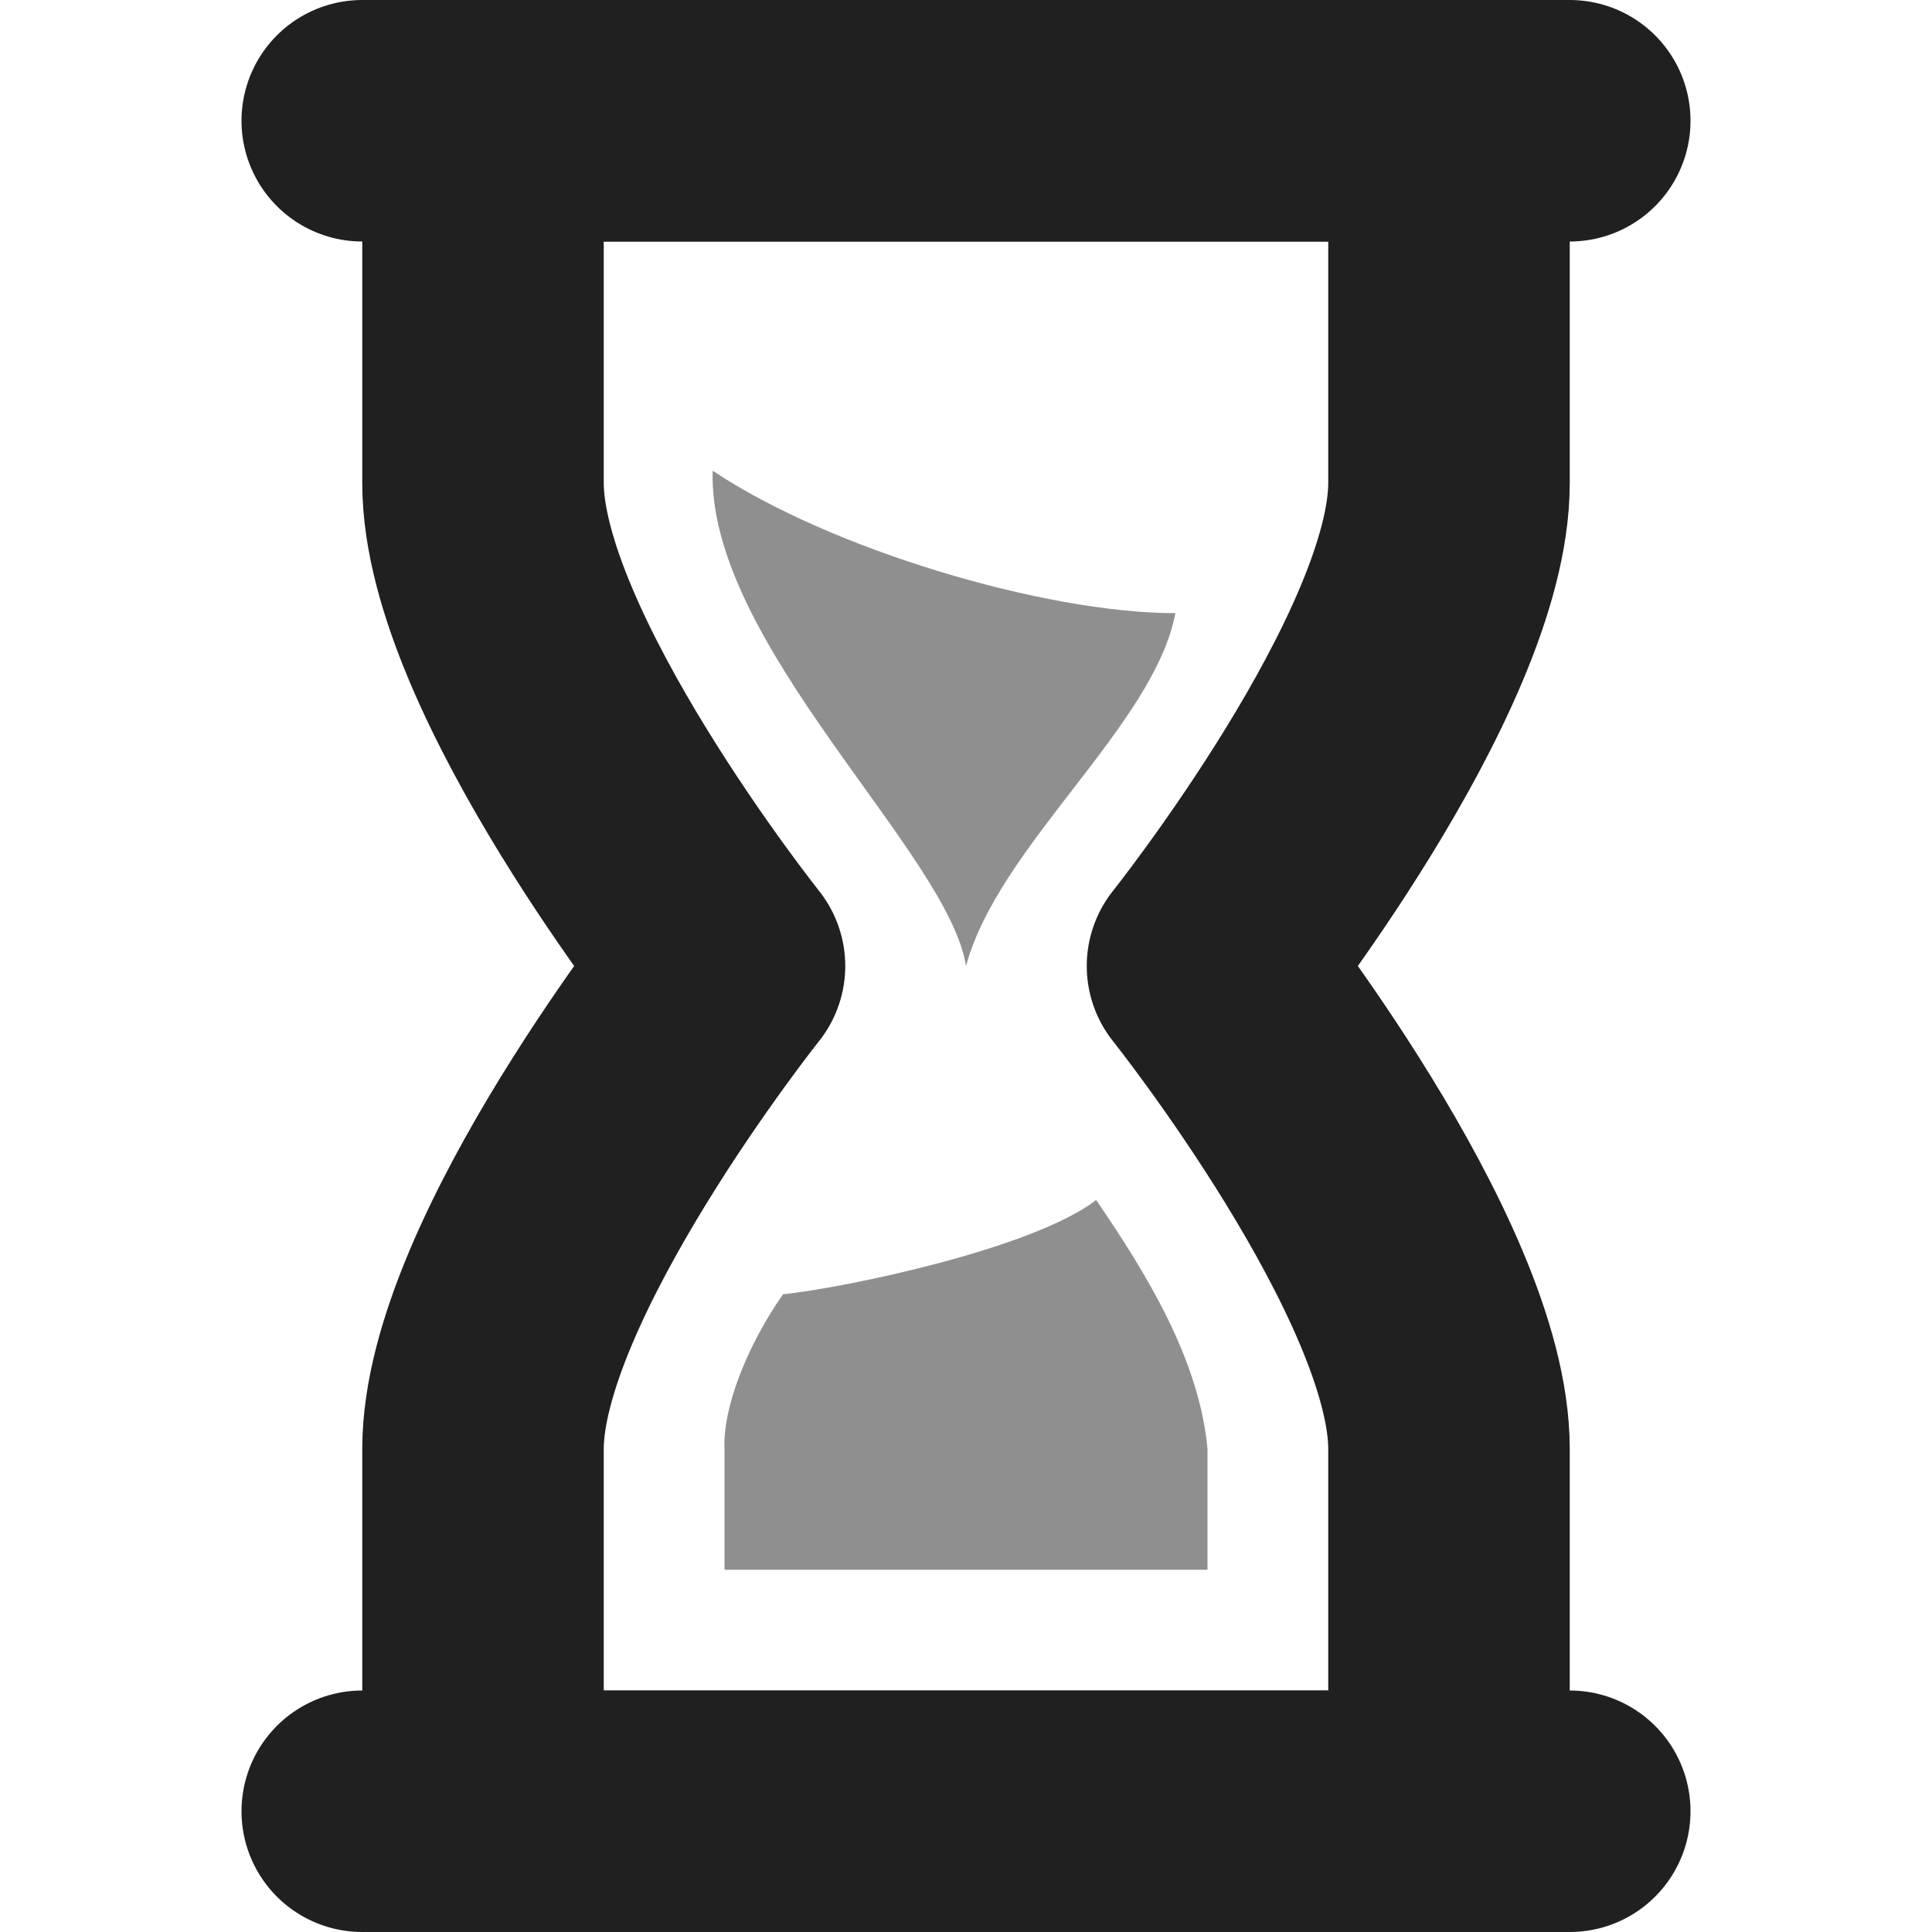 <?xml version="1.0" encoding="UTF-8" standalone="no"?>
<svg
   xmlns:dc="http://purl.org/dc/elements/1.1/"
   xmlns:cc="http://creativecommons.org/ns#"
   xmlns:rdf="http://www.w3.org/1999/02/22-rdf-syntax-ns#"
   xmlns:svg="http://www.w3.org/2000/svg"
   xmlns="http://www.w3.org/2000/svg"
   xmlns:sodipodi="http://sodipodi.sourceforge.net/DTD/sodipodi-0.dtd"
   xmlns:inkscape="http://www.inkscape.org/namespaces/inkscape"
   width="16"
   height="16"
   version="1.1"
   id="svg4586"
   sodipodi:docname="transport_count_down.svg"
   inkscape:version="0.92.4 (5da689c313, 2019-01-14)">
  <defs
     id="defs4590" />
  <sodipodi:namedview
     pagecolor="#ffffff"
     bordercolor="#666666"
     borderopacity="1"
     objecttolerance="10"
     gridtolerance="10"
     guidetolerance="10"
     inkscape:pageopacity="0"
     inkscape:pageshadow="2"
     inkscape:window-width="1920"
     inkscape:window-height="1080"
     id="namedview4588"
     showgrid="false"
     inkscape:snap-bbox="false"
     inkscape:snap-global="false"
     inkscape:zoom="1"
     inkscape:cx="5.281157"
     inkscape:cy="10.966205"
     inkscape:window-x="1600"
     inkscape:window-y="0"
     inkscape:window-maximized="0"
     inkscape:current-layer="svg4586">
    <inkscape:grid
       type="xygrid"
       id="grid4594" />
  </sodipodi:namedview>
  <path
     style="fill:none;fill-opacity:1;stroke:#202020;stroke-width:2;stroke-linecap:butt;stroke-linejoin:round;stroke-miterlimit:4;stroke-dasharray:none;stroke-opacity:1"
     d="m 4,1 h 8 v 3 c 0,1.491 -2,4 -2,4 0,0 2,2.509 2,4 v 3 H 4 V 12 C 4,10.509 6,8 6,8 6,8 4,5.491 4,4 Z"
     id="path4596"
     inkscape:connector-curvature="0"
     sodipodi:nodetypes="ccscsccscsc" />
  <path
     style="fill:none;stroke:#202020;stroke-width:2;stroke-linecap:round;stroke-linejoin:miter;stroke-opacity:1;stroke-miterlimit:4;stroke-dasharray:none"
     d="M 3,15 H 13"
     id="path4598"
     inkscape:connector-curvature="0" />
  <path
     style="fill:none;stroke:#202020;stroke-width:2;stroke-linecap:round;stroke-linejoin:miter;stroke-miterlimit:4;stroke-dasharray:none;stroke-opacity:1"
     d="M 3,1 H 13"
     id="path4598-3"
     inkscape:connector-curvature="0" />
  <path
     style="opacity:0.5;fill:#202020;fill-opacity:1;stroke:none;stroke-width:1px;stroke-linecap:butt;stroke-linejoin:miter;stroke-opacity:1"
     d="m 6,13 h 4 V 12 C 9.932,11.255 9.49,10.542 9.078,9.938 8.557,10.339 7.021,10.661 6.484,10.719 6.172,11.167 5.984,11.677 6,12 Z"
     id="path4615"
     inkscape:connector-curvature="0"
     sodipodi:nodetypes="ccccccc" />
  <path
     style="opacity:0.5;vector-effect:none;fill:#202020;fill-opacity:1;stroke:none;stroke-width:1px;stroke-linecap:butt;stroke-linejoin:miter;stroke-miterlimit:4;stroke-dasharray:none;stroke-dashoffset:0;stroke-opacity:1"
     d="M 8,8 C 8.271,7 9.557,6.01 9.734,5.078 8.651,5.078 6.871,4.547 5.902,3.898 5.859,5.328 7.854,7.062 8,8 Z"
     id="path4619"
     inkscape:connector-curvature="0"
     sodipodi:nodetypes="cccc" />
</svg>
